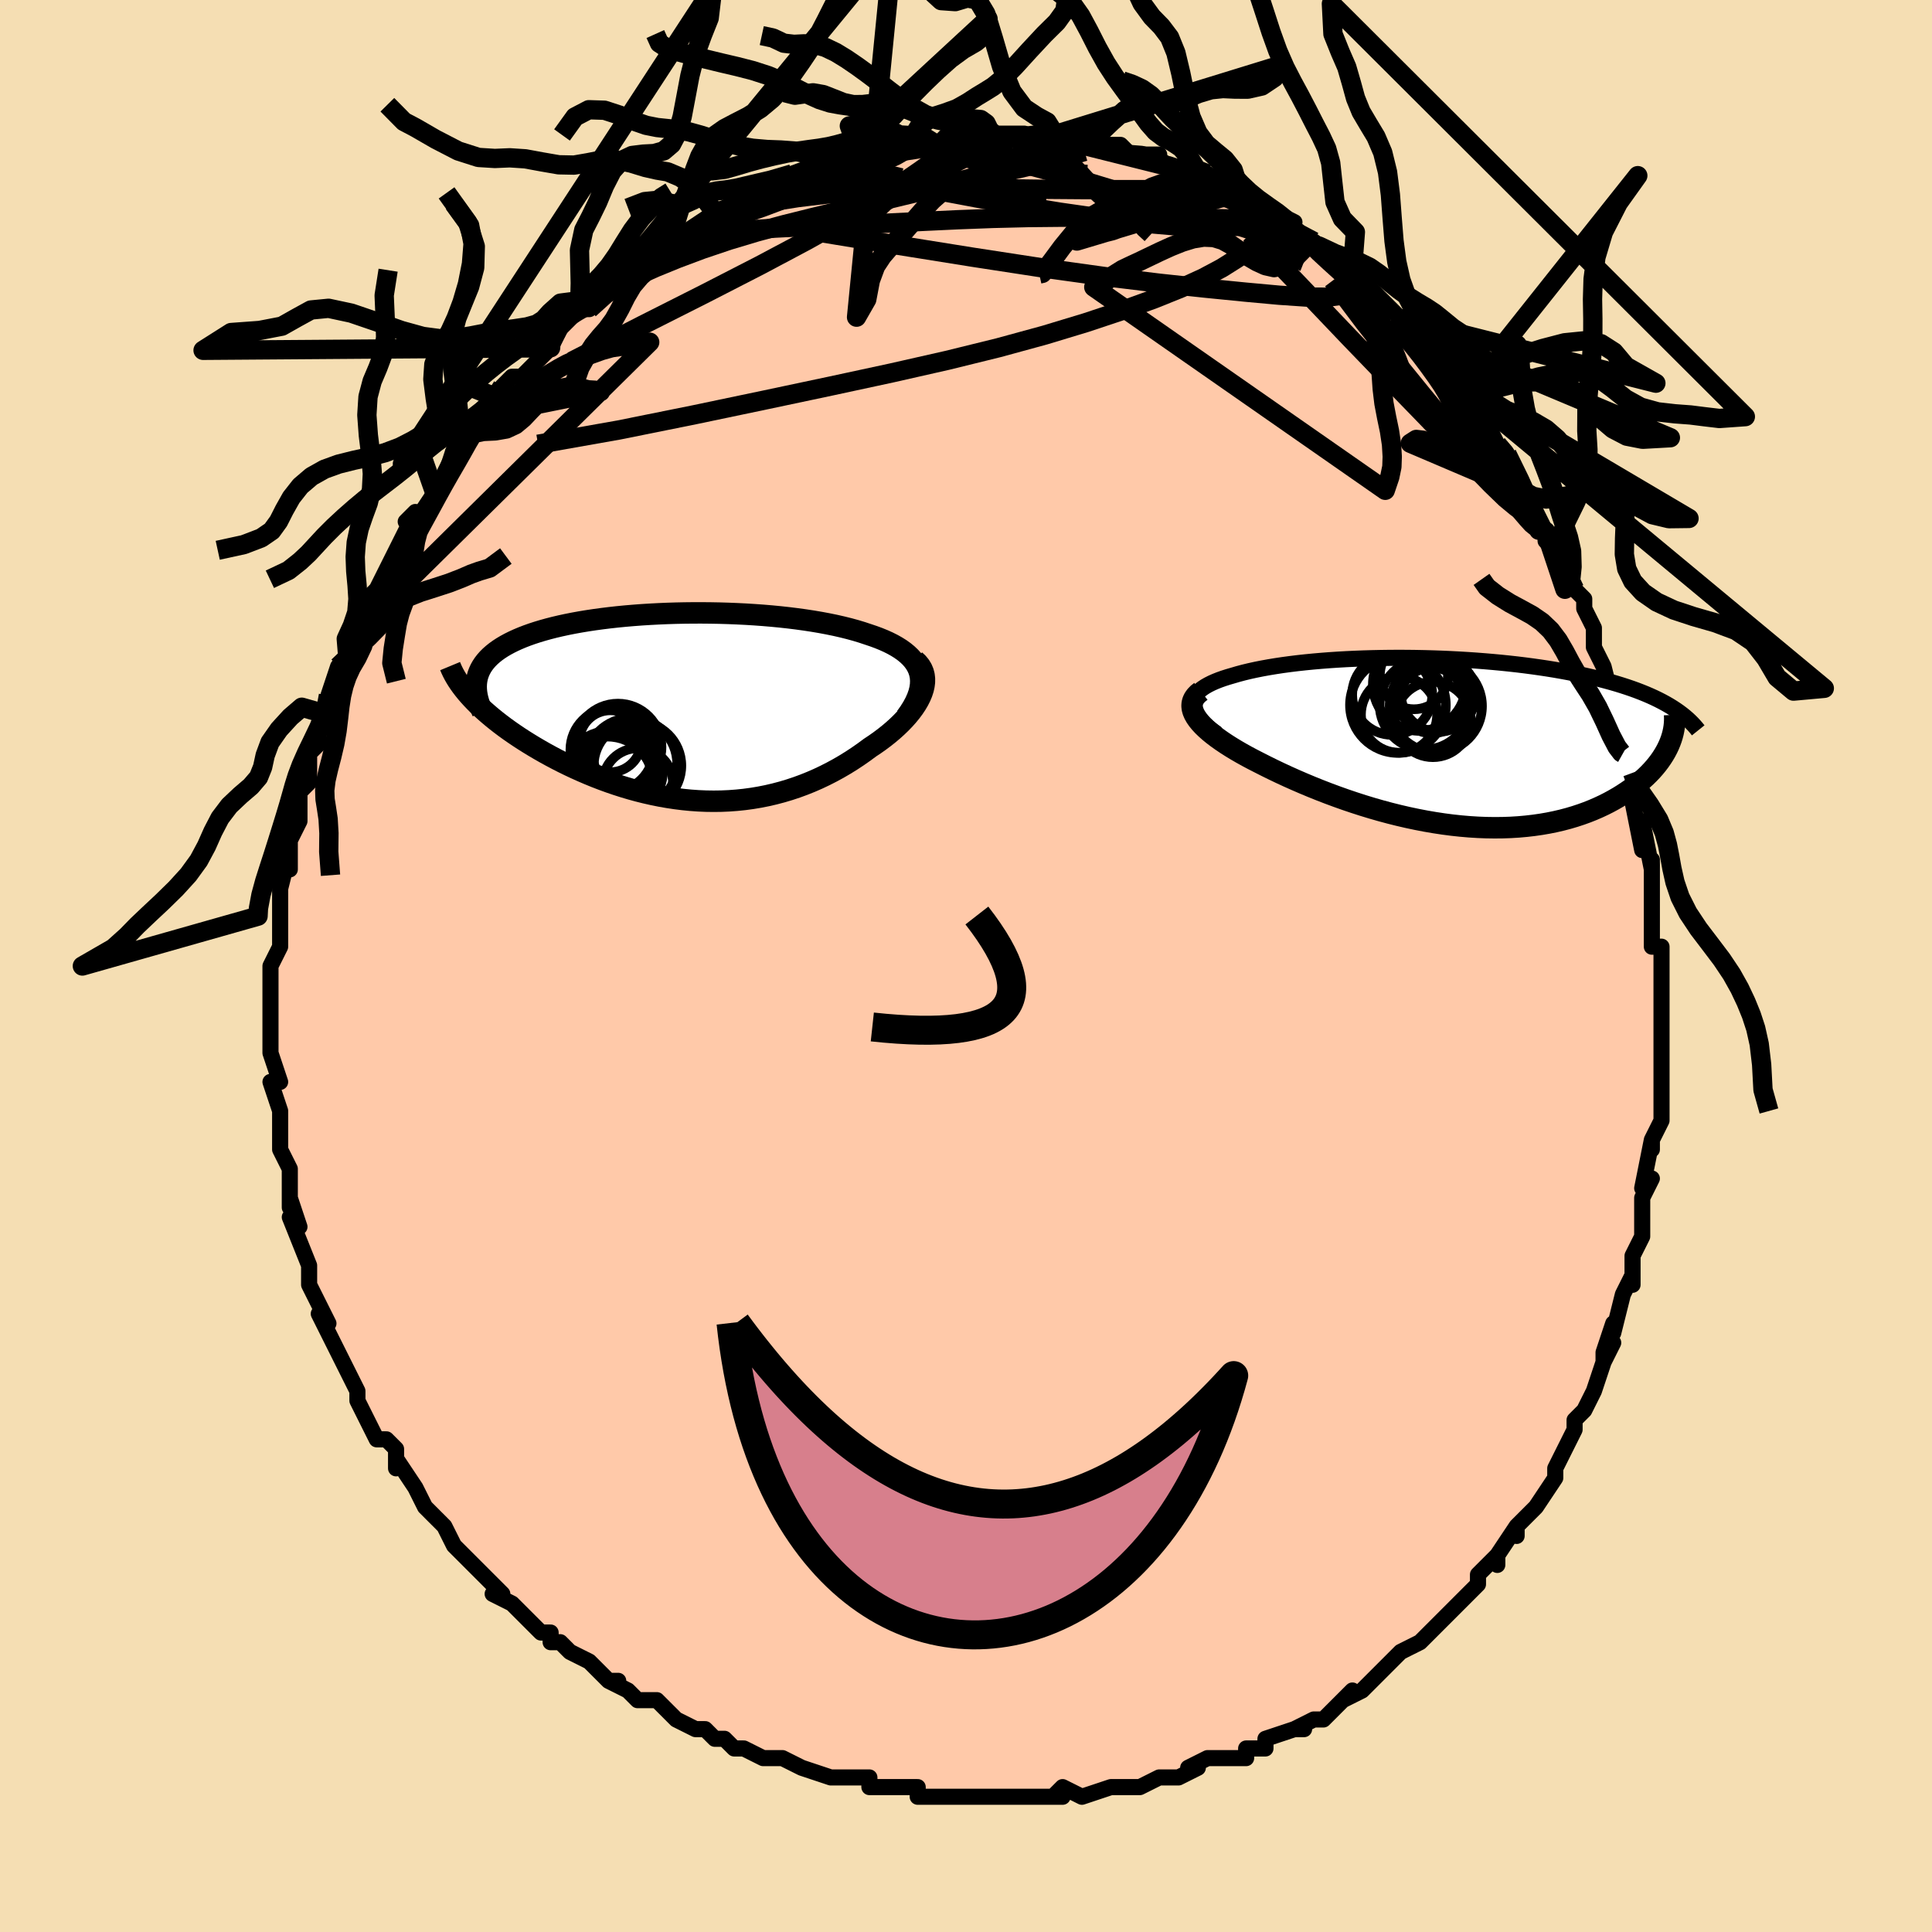 <svg viewBox="-100 -100 200 200" xmlns="http://www.w3.org/2000/svg" width="400" height="400" id="face-svg"><defs><clipPath id="leftEyeClipPath"><polyline points="24.939,-3.48,24.823,-3.842,24.666,-4.188,24.469,-4.52,24.236,-4.838,23.966,-5.142,23.662,-5.432,23.324,-5.709,22.955,-5.974,22.555,-6.226,22.127,-6.466,21.67,-6.695,21.187,-6.912,20.679,-7.119,20.147,-7.315,19.593,-7.501,18.968,-7.709,18.314,-7.907,17.633,-8.094,16.925,-8.27,16.193,-8.437,15.437,-8.592,14.659,-8.738,13.861,-8.873,13.045,-8.998,12.211,-9.113,11.362,-9.218,10.499,-9.313,9.624,-9.398,8.738,-9.473,7.844,-9.538,6.942,-9.594,6.035,-9.639,5.124,-9.676,4.211,-9.703,3.297,-9.72,2.385,-9.728,1.474,-9.727,0.568,-9.717,-0.332,-9.698,-1.225,-9.67,-2.109,-9.632,-2.984,-9.586,-3.847,-9.532,-4.697,-9.468,-5.533,-9.397,-6.354,-9.317,-7.159,-9.228,-7.946,-9.131,-8.715,-9.027,-9.464,-8.914,-10.193,-8.794,-10.9,-8.666,-11.586,-8.53,-12.249,-8.387,-12.888,-8.237,-13.504,-8.079,-14.096,-7.915,-14.663,-7.744,-15.205,-7.567,-15.722,-7.383,-16.214,-7.193,-16.68,-6.997,-17.122,-6.795,-17.538,-6.588,-17.93,-6.376,-18.298,-6.158,-18.643,-5.933,-18.964,-5.702,-19.261,-5.464,-19.535,-5.221,-19.785,-4.97,-20.011,-4.714,-20.213,-4.451,-20.391,-4.182,-20.546,-3.907,-20.676,-3.626,-20.784,-3.339,-20.868,-3.046,-20.928,-2.748,-21.724,-1.188,-21.431,-0.867,-21.121,-0.542,-20.794,-0.215,-20.448,0.114,-20.085,0.446,-19.704,0.778,-19.307,1.112,-18.892,1.447,-18.461,1.783,-18.013,2.119,-17.549,2.454,-17.069,2.788,-16.574,3.122,-16.063,3.454,-15.536,3.785,-14.991,4.117,-14.428,4.448,-13.848,4.779,-13.251,5.106,-12.638,5.431,-12.01,5.752,-11.366,6.067,-10.707,6.376,-10.035,6.678,-9.35,6.972,-8.652,7.257,-7.942,7.531,-7.221,7.794,-6.49,8.044,-5.749,8.282,-5,8.505,-4.242,8.713,-3.477,8.904,-2.705,9.079,-1.928,9.236,-1.145,9.374,-0.358,9.493,0.432,9.592,1.225,9.67,2.02,9.726,2.816,9.76,3.613,9.771,4.409,9.76,5.205,9.725,5.998,9.666,6.79,9.584,7.578,9.477,8.362,9.346,9.142,9.191,9.916,9.011,10.684,8.808,11.446,8.58,12.2,8.33,12.946,8.056,13.683,7.76,14.411,7.442,15.127,7.103,15.833,6.743,16.527,6.365,17.208,5.968,17.875,5.554,18.527,5.124,19.163,4.68,19.783,4.223,20.297,3.881,20.793,3.531,21.272,3.173,21.732,2.808,22.171,2.437,22.589,2.06,22.985,1.679,23.357,1.293,23.703,0.905,24.023,0.514,24.314,0.122,24.575,-0.269,24.805,-0.66,25.002,-1.049,25.164,-1.435"></polyline></clipPath><clipPath id="rightEyeClipPath"><polyline points="-26.334,-3.996,-26.313,-4.25,-26.248,-4.495,-26.143,-4.731,-25.997,-4.958,-25.814,-5.177,-25.593,-5.386,-25.338,-5.588,-25.048,-5.782,-24.726,-5.967,-24.373,-6.145,-23.99,-6.315,-23.579,-6.478,-23.14,-6.634,-22.676,-6.782,-22.187,-6.924,-21.636,-7.086,-21.054,-7.241,-20.443,-7.388,-19.804,-7.528,-19.138,-7.661,-18.446,-7.786,-17.73,-7.904,-16.991,-8.015,-16.23,-8.117,-15.449,-8.213,-14.65,-8.3,-13.834,-8.38,-13.001,-8.452,-12.155,-8.517,-11.296,-8.574,-10.425,-8.624,-9.544,-8.665,-8.655,-8.7,-7.759,-8.726,-6.858,-8.745,-5.952,-8.757,-5.044,-8.761,-4.134,-8.758,-3.225,-8.747,-2.316,-8.729,-1.41,-8.704,-0.508,-8.672,0.389,-8.632,1.28,-8.586,2.163,-8.533,3.038,-8.473,3.903,-8.406,4.758,-8.333,5.602,-8.254,6.433,-8.168,7.251,-8.077,8.055,-7.979,8.844,-7.875,9.618,-7.766,10.376,-7.652,11.117,-7.532,11.841,-7.406,12.548,-7.276,13.237,-7.142,13.908,-7.002,14.561,-6.858,15.196,-6.711,15.811,-6.559,16.409,-6.403,16.987,-6.245,17.549,-6.082,18.095,-5.914,18.624,-5.743,19.138,-5.567,19.635,-5.387,20.115,-5.202,20.579,-5.014,21.027,-4.821,21.458,-4.625,21.872,-4.424,22.27,-4.22,22.651,-4.012,23.017,-3.801,23.365,-3.585,22.954,0.303,22.799,0.63,22.626,0.959,22.434,1.287,22.223,1.616,21.994,1.944,21.745,2.272,21.478,2.597,21.191,2.921,20.885,3.241,20.559,3.559,20.214,3.873,19.85,4.182,19.467,4.486,19.064,4.785,18.641,5.079,18.197,5.371,17.733,5.659,17.246,5.941,16.739,6.217,16.209,6.484,15.657,6.742,15.084,6.99,14.488,7.227,13.871,7.45,13.233,7.66,12.573,7.856,11.892,8.036,11.191,8.199,10.47,8.345,9.73,8.473,8.971,8.582,8.193,8.672,7.399,8.743,6.588,8.793,5.761,8.822,4.919,8.83,4.064,8.818,3.196,8.784,2.316,8.729,1.426,8.653,0.526,8.556,-0.381,8.438,-1.296,8.299,-2.216,8.141,-3.14,7.963,-4.067,7.767,-4.995,7.552,-5.922,7.32,-6.849,7.071,-7.772,6.806,-8.69,6.527,-9.602,6.233,-10.506,5.928,-11.4,5.61,-12.284,5.283,-13.155,4.946,-14.011,4.602,-14.851,4.251,-15.674,3.895,-16.478,3.536,-17.261,3.174,-18.022,2.81,-18.759,2.447,-19.47,2.086,-20.09,1.769,-20.689,1.451,-21.266,1.131,-21.821,0.81,-22.352,0.488,-22.857,0.167,-23.335,-0.154,-23.784,-0.473,-24.204,-0.791,-24.592,-1.107,-24.947,-1.421,-25.268,-1.731,-25.552,-2.038,-25.798,-2.341,-26.005,-2.64"></polyline></clipPath><filter id="fuzzy"><feTurbulence id="turbulence" baseFrequency="0.05" numOctaves="3" type="noise" result="noise"></feTurbulence><feDisplacementMap in="SourceGraphic" in2="noise" scale="2"></feDisplacementMap></filter><linearGradient id="rainbowGradient" x1="0%" y1="0%" x2="100%" y2="0%"><stop offset="0%" style="stop-color: rgb(220, 208, 186);  stop-opacity: 1"></stop><stop offset="50%" style="stop-color: rgb(230, 230, 250);  stop-opacity: 1"></stop><stop offset="100%" style="stop-color: rgb(50, 205, 50);  stop-opacity: 1"></stop></linearGradient></defs><title>That&#39;s an ugly face</title><desc>CREATED BY XUAN TANG, MORE INFO AT TXSTC55.GITHUB.IO</desc><rect x="-100" y="-100" width="100%" height="100%" opacity="1" fill="rgb(245, 222, 179)"></rect><polyline id="faceContour" points="72,1,72,2,72,2,72,6,72,5,72,5,72,8,72,12,72,13,72,13,72,12,72,16,71,18,71,19,71,18,70,23,71,22,70,24,70,27,70,28,70,28,70,28,69,30,69,33,69,32,68,34,67,38,67,37,66,40,66,41,67,39,66,41,65,44,65,44,64,46,63,47,63,48,62,50,62,50,61,52,61,53,61,53,59,56,58,57,57,58,57,59,57,58,55,61,55,62,55,61,53,63,53,64,52,65,52,65,50,67,49,68,49,68,48,69,47,70,47,70,45,71,44,72,43,73,42,74,41,75,39,76,40,75,38,77,37,78,36,78,34,79,35,79,34,79,31,80,31,81,29,81,29,82,26,82,27,82,25,82,23,83,24,83,22,84,22,84,20,84,18,85,17,85,16,85,15,85,12,86,12,86,10,85,9,86,10,86,8,86,5,86,5,86,4,86,1,86,3,86,-1,86,0,86,-1,86,-5,86,-5,85,-6,85,-7,85,-10,85,-10,84,-12,84,-14,84,-12,84,-14,84,-17,83,-17,83,-19,82,-21,82,-21,82,-21,82,-23,81,-24,81,-25,80,-26,80,-27,79,-28,79,-30,78,-30,78,-32,76,-34,76,-35,75,-35,75,-37,74,-36,74,-37,74,-39,72,-41,71,-42,70,-43,70,-43,69,-44,69,-45,68,-46,67,-47,66,-49,65,-48,65,-50,63,-51,62,-51,62,-52,61,-52,61,-53,60,-54,58,-55,57,-56,56,-57,54,-57,54,-59,51,-59,52,-59,50,-60,49,-61,49,-61,49,-63,45,-63,45,-63,44,-63,44,-64,42,-65,40,-66,38,-66,38,-67,36,-66,37,-66,37,-68,33,-68,32,-68,32,-68,31,-68,31,-70,26,-69,27,-69,27,-70,24,-70,25,-70,22,-70,22,-70,21,-71,19,-71,17,-71,15,-72,12,-72,12,-71,12,-72,9,-72,9,-72,8,-72,9,-72,5,-72,2,-72,3,-72,1,-72,0,-71,-2,-71,-3,-71,-3,-71,-5,-71,-5,-71,-8,-71,-8,-70,-12,-70,-10,-70,-13,-69,-15,-69,-17,-69,-18,-69,-18,-69,-18,-68,-19,-68,-22,-67,-23,-67,-24,-66,-27,-66,-26,-66,-28,-65,-31,-65,-29,-65,-31,-64,-32,-64,-34,-63,-35,-62,-36,-61,-39,-62,-38,-61,-39,-60,-41,-60,-41,-59,-43,-58,-45,-57,-47,-58,-46,-57,-46,-55,-49,-55,-49,-54,-51,-53,-53,-53,-53,-52,-54,-51,-56,-51,-56,-50,-57,-49,-59,-49,-58,-48,-60,-47,-61,-46,-61,-44,-63,-43,-64,-43,-65,-43,-64,-42,-66,-42,-66,-39,-69,-40,-68,-39,-68,-37,-70,-36,-71,-36,-71,-35,-72,-33,-73,-33,-74,-31,-75,-30,-76,-29,-76,-29,-76,-29,-76,-26,-78,-26,-78,-26,-78,-25,-78,-24,-79,-22,-80,-22,-80,-21,-81,-18,-82,-17,-82,-16,-83,-16,-83,-14,-83,-14,-83,-11,-84,-13,-84,-11,-84,-9,-85,-9,-85,-8,-85,-7,-85,-6,-85,-5,-86,-3,-85,-2,-86,0,-86,0,-86,3,-86,2,-86,2,-86,3,-86,6,-86,7,-86,9,-86,9,-85,9,-86,10,-85,12,-85,13,-85,13,-85,15,-85,16,-85,17,-84,18,-84,20,-84,19,-84,20,-83,21,-83,24,-82,23,-82,25,-82,25,-82,28,-80,28,-80,28,-80,30,-79,31,-79,32,-78,34,-77,33,-77,34,-76,36,-75,35,-75,36,-75,39,-72,40,-72,40,-72,41,-71,42,-70,43,-69,45,-67,45,-67,46,-66,47,-65,46,-66,48,-63,49,-62,50,-61,51,-60,51,-60,51,-59,52,-59,53,-57,53,-56,54,-56,55,-54,56,-53,56,-53,58,-49,58,-49,59,-46,59,-47,60,-45,60,-45,60,-44,61,-43,62,-39,62,-40,63,-39,64,-38,64,-37,65,-35,65,-33,66,-31,66,-31,66,-31,67,-27,67,-28,68,-23,68,-22,68,-22,68,-22,68,-22,69,-20,69,-18,69,-17,70,-12,70,-15,71,-10,71,-11,71,-11,71,-9,71,-5,71,-5,71,-2,72,-2,72,1,72,2" fill="#ffc9a9" stroke="black" stroke-width="1.667" stroke-linejoin="round" filter="url(#fuzzy)"></polyline><g transform="translate(49.799 -23.141)"><polyline id="rightCountour" points="-26.334,-3.996,-26.313,-4.25,-26.248,-4.495,-26.143,-4.731,-25.997,-4.958,-25.814,-5.177,-25.593,-5.386,-25.338,-5.588,-25.048,-5.782,-24.726,-5.967,-24.373,-6.145,-23.99,-6.315,-23.579,-6.478,-23.14,-6.634,-22.676,-6.782,-22.187,-6.924,-21.636,-7.086,-21.054,-7.241,-20.443,-7.388,-19.804,-7.528,-19.138,-7.661,-18.446,-7.786,-17.73,-7.904,-16.991,-8.015,-16.23,-8.117,-15.449,-8.213,-14.65,-8.3,-13.834,-8.38,-13.001,-8.452,-12.155,-8.517,-11.296,-8.574,-10.425,-8.624,-9.544,-8.665,-8.655,-8.7,-7.759,-8.726,-6.858,-8.745,-5.952,-8.757,-5.044,-8.761,-4.134,-8.758,-3.225,-8.747,-2.316,-8.729,-1.41,-8.704,-0.508,-8.672,0.389,-8.632,1.28,-8.586,2.163,-8.533,3.038,-8.473,3.903,-8.406,4.758,-8.333,5.602,-8.254,6.433,-8.168,7.251,-8.077,8.055,-7.979,8.844,-7.875,9.618,-7.766,10.376,-7.652,11.117,-7.532,11.841,-7.406,12.548,-7.276,13.237,-7.142,13.908,-7.002,14.561,-6.858,15.196,-6.711,15.811,-6.559,16.409,-6.403,16.987,-6.245,17.549,-6.082,18.095,-5.914,18.624,-5.743,19.138,-5.567,19.635,-5.387,20.115,-5.202,20.579,-5.014,21.027,-4.821,21.458,-4.625,21.872,-4.424,22.27,-4.22,22.651,-4.012,23.017,-3.801,23.365,-3.585,22.954,0.303,22.799,0.63,22.626,0.959,22.434,1.287,22.223,1.616,21.994,1.944,21.745,2.272,21.478,2.597,21.191,2.921,20.885,3.241,20.559,3.559,20.214,3.873,19.85,4.182,19.467,4.486,19.064,4.785,18.641,5.079,18.197,5.371,17.733,5.659,17.246,5.941,16.739,6.217,16.209,6.484,15.657,6.742,15.084,6.99,14.488,7.227,13.871,7.45,13.233,7.66,12.573,7.856,11.892,8.036,11.191,8.199,10.47,8.345,9.73,8.473,8.971,8.582,8.193,8.672,7.399,8.743,6.588,8.793,5.761,8.822,4.919,8.83,4.064,8.818,3.196,8.784,2.316,8.729,1.426,8.653,0.526,8.556,-0.381,8.438,-1.296,8.299,-2.216,8.141,-3.14,7.963,-4.067,7.767,-4.995,7.552,-5.922,7.32,-6.849,7.071,-7.772,6.806,-8.69,6.527,-9.602,6.233,-10.506,5.928,-11.4,5.61,-12.284,5.283,-13.155,4.946,-14.011,4.602,-14.851,4.251,-15.674,3.895,-16.478,3.536,-17.261,3.174,-18.022,2.81,-18.759,2.447,-19.47,2.086,-20.09,1.769,-20.689,1.451,-21.266,1.131,-21.821,0.81,-22.352,0.488,-22.857,0.167,-23.335,-0.154,-23.784,-0.473,-24.204,-0.791,-24.592,-1.107,-24.947,-1.421,-25.268,-1.731,-25.552,-2.038,-25.798,-2.341,-26.005,-2.64" fill="white" stroke="white" stroke-width="0" stroke-linejoin="round" filter="url(#fuzzy)"></polyline></g><g transform="translate(-29.726 -26.826)"><polyline id="leftCountour" points="24.939,-3.48,24.823,-3.842,24.666,-4.188,24.469,-4.52,24.236,-4.838,23.966,-5.142,23.662,-5.432,23.324,-5.709,22.955,-5.974,22.555,-6.226,22.127,-6.466,21.67,-6.695,21.187,-6.912,20.679,-7.119,20.147,-7.315,19.593,-7.501,18.968,-7.709,18.314,-7.907,17.633,-8.094,16.925,-8.27,16.193,-8.437,15.437,-8.592,14.659,-8.738,13.861,-8.873,13.045,-8.998,12.211,-9.113,11.362,-9.218,10.499,-9.313,9.624,-9.398,8.738,-9.473,7.844,-9.538,6.942,-9.594,6.035,-9.639,5.124,-9.676,4.211,-9.703,3.297,-9.72,2.385,-9.728,1.474,-9.727,0.568,-9.717,-0.332,-9.698,-1.225,-9.67,-2.109,-9.632,-2.984,-9.586,-3.847,-9.532,-4.697,-9.468,-5.533,-9.397,-6.354,-9.317,-7.159,-9.228,-7.946,-9.131,-8.715,-9.027,-9.464,-8.914,-10.193,-8.794,-10.9,-8.666,-11.586,-8.53,-12.249,-8.387,-12.888,-8.237,-13.504,-8.079,-14.096,-7.915,-14.663,-7.744,-15.205,-7.567,-15.722,-7.383,-16.214,-7.193,-16.68,-6.997,-17.122,-6.795,-17.538,-6.588,-17.93,-6.376,-18.298,-6.158,-18.643,-5.933,-18.964,-5.702,-19.261,-5.464,-19.535,-5.221,-19.785,-4.97,-20.011,-4.714,-20.213,-4.451,-20.391,-4.182,-20.546,-3.907,-20.676,-3.626,-20.784,-3.339,-20.868,-3.046,-20.928,-2.748,-21.724,-1.188,-21.431,-0.867,-21.121,-0.542,-20.794,-0.215,-20.448,0.114,-20.085,0.446,-19.704,0.778,-19.307,1.112,-18.892,1.447,-18.461,1.783,-18.013,2.119,-17.549,2.454,-17.069,2.788,-16.574,3.122,-16.063,3.454,-15.536,3.785,-14.991,4.117,-14.428,4.448,-13.848,4.779,-13.251,5.106,-12.638,5.431,-12.01,5.752,-11.366,6.067,-10.707,6.376,-10.035,6.678,-9.35,6.972,-8.652,7.257,-7.942,7.531,-7.221,7.794,-6.49,8.044,-5.749,8.282,-5,8.505,-4.242,8.713,-3.477,8.904,-2.705,9.079,-1.928,9.236,-1.145,9.374,-0.358,9.493,0.432,9.592,1.225,9.67,2.02,9.726,2.816,9.76,3.613,9.771,4.409,9.76,5.205,9.725,5.998,9.666,6.79,9.584,7.578,9.477,8.362,9.346,9.142,9.191,9.916,9.011,10.684,8.808,11.446,8.58,12.2,8.33,12.946,8.056,13.683,7.76,14.411,7.442,15.127,7.103,15.833,6.743,16.527,6.365,17.208,5.968,17.875,5.554,18.527,5.124,19.163,4.68,19.783,4.223,20.297,3.881,20.793,3.531,21.272,3.173,21.732,2.808,22.171,2.437,22.589,2.06,22.985,1.679,23.357,1.293,23.703,0.905,24.023,0.514,24.314,0.122,24.575,-0.269,24.805,-0.66,25.002,-1.049,25.164,-1.435" fill="white" stroke="white" stroke-width="0" stroke-linejoin="round" filter="url(#fuzzy)"></polyline></g><g transform="translate(49.799 -23.141)"><polyline id="rightUpper" points="-23.815,-0.886,-24.317,-1.247,-24.759,-1.596,-25.142,-1.934,-25.468,-2.26,-25.74,-2.575,-25.958,-2.88,-26.124,-3.174,-26.242,-3.458,-26.311,-3.732,-26.334,-3.996,-26.313,-4.25,-26.248,-4.495,-26.143,-4.731,-25.997,-4.958,-25.814,-5.177,-25.593,-5.386,-25.338,-5.588,-25.048,-5.782,-24.726,-5.967,-24.373,-6.145,-23.99,-6.315,-23.579,-6.478,-23.14,-6.634,-22.676,-6.782,-22.187,-6.924,-21.636,-7.086,-21.054,-7.241,-20.443,-7.388,-19.804,-7.528,-19.138,-7.661,-18.446,-7.786,-17.73,-7.904,-16.991,-8.015,-16.23,-8.117,-15.449,-8.213,-14.65,-8.3,-13.834,-8.38,-13.001,-8.452,-12.155,-8.517,-11.296,-8.574,-10.425,-8.624,-9.544,-8.665,-8.655,-8.7,-7.759,-8.726,-6.858,-8.745,-5.952,-8.757,-5.044,-8.761,-4.134,-8.758,-3.225,-8.747,-2.316,-8.729,-1.41,-8.704,-0.508,-8.672,0.389,-8.632,1.28,-8.586,2.163,-8.533,3.038,-8.473,3.903,-8.406,4.758,-8.333,5.602,-8.254,6.433,-8.168,7.251,-8.077,8.055,-7.979,8.844,-7.875,9.618,-7.766,10.376,-7.652,11.117,-7.532,11.841,-7.406,12.548,-7.276,13.237,-7.142,13.908,-7.002,14.561,-6.858,15.196,-6.711,15.811,-6.559,16.409,-6.403,16.987,-6.245,17.549,-6.082,18.095,-5.914,18.624,-5.743,19.138,-5.567,19.635,-5.387,20.115,-5.202,20.579,-5.014,21.027,-4.821,21.458,-4.625,21.872,-4.424,22.27,-4.22,22.651,-4.012,23.017,-3.801,23.365,-3.585,23.698,-3.366,24.015,-3.144,24.315,-2.919,24.601,-2.69,24.871,-2.458,25.125,-2.223,25.365,-1.985,25.59,-1.744,25.802,-1.5,25.999,-1.254" fill="none" stroke="black" stroke-width="1.667" stroke-linejoin="round" filter="url(#fuzzy)"></polyline><polyline id="rightLower" points="-25.484,-5.29,-25.777,-5.059,-26.011,-4.818,-26.188,-4.57,-26.31,-4.315,-26.38,-4.052,-26.399,-3.782,-26.369,-3.505,-26.292,-3.222,-26.17,-2.934,-26.005,-2.64,-25.798,-2.341,-25.552,-2.038,-25.268,-1.731,-24.947,-1.421,-24.592,-1.107,-24.204,-0.791,-23.784,-0.473,-23.335,-0.154,-22.857,0.167,-22.352,0.488,-21.821,0.81,-21.266,1.131,-20.689,1.451,-20.09,1.769,-19.47,2.086,-18.759,2.447,-18.022,2.81,-17.261,3.174,-16.478,3.536,-15.674,3.895,-14.851,4.251,-14.011,4.602,-13.155,4.946,-12.284,5.283,-11.4,5.61,-10.506,5.928,-9.602,6.233,-8.69,6.527,-7.772,6.806,-6.849,7.071,-5.922,7.32,-4.995,7.552,-4.067,7.767,-3.14,7.963,-2.216,8.141,-1.296,8.299,-0.381,8.438,0.526,8.556,1.426,8.653,2.316,8.729,3.196,8.784,4.064,8.818,4.919,8.83,5.761,8.822,6.588,8.793,7.399,8.743,8.193,8.672,8.971,8.582,9.73,8.473,10.47,8.345,11.191,8.199,11.892,8.036,12.573,7.856,13.233,7.66,13.871,7.45,14.488,7.227,15.084,6.99,15.657,6.742,16.209,6.484,16.739,6.217,17.246,5.941,17.733,5.659,18.197,5.371,18.641,5.079,19.064,4.785,19.467,4.486,19.85,4.182,20.214,3.873,20.559,3.559,20.885,3.241,21.191,2.921,21.478,2.597,21.745,2.272,21.994,1.944,22.223,1.616,22.434,1.287,22.626,0.959,22.799,0.63,22.954,0.303,23.091,-0.024,23.21,-0.348,23.311,-0.671,23.395,-0.992,23.462,-1.31,23.513,-1.625,23.547,-1.938,23.565,-2.248,23.568,-2.554,23.555,-2.858" fill="none" stroke="black" stroke-width="2.222" stroke-linejoin="round" filter="url(#fuzzy)"></polyline><!--[--><circle r="3.403" cx="-1.571" cy="-4.349" stroke="black" fill="none" stroke-width="1" filter="url(#fuzzy)" clip-path="url(#rightEyeClipPath)"></circle><circle r="4.819" cx="-2.857" cy="-6.02" stroke="black" fill="none" stroke-width="1" filter="url(#fuzzy)" clip-path="url(#rightEyeClipPath)"></circle><circle r="3.861" cx="-0.899" cy="-4.963" stroke="black" fill="none" stroke-width="1" filter="url(#fuzzy)" clip-path="url(#rightEyeClipPath)"></circle><circle r="3.525" cx="-3.431" cy="-6.963" stroke="black" fill="none" stroke-width="1" filter="url(#fuzzy)" clip-path="url(#rightEyeClipPath)"></circle><circle r="3.944" cx="-4.971" cy="-2.883" stroke="black" fill="none" stroke-width="1" filter="url(#fuzzy)" clip-path="url(#rightEyeClipPath)"></circle><circle r="3.903" cx="-1.463" cy="-2.38" stroke="black" fill="none" stroke-width="1" filter="url(#fuzzy)" clip-path="url(#rightEyeClipPath)"></circle><circle r="4.145" cx="-5.677" cy="-4.93" stroke="black" fill="none" stroke-width="1" filter="url(#fuzzy)" clip-path="url(#rightEyeClipPath)"></circle><circle r="4.958" cx="-5.087" cy="-3.877" stroke="black" fill="none" stroke-width="1" filter="url(#fuzzy)" clip-path="url(#rightEyeClipPath)"></circle><circle r="4.671" cx="-2.307" cy="-3.941" stroke="black" fill="none" stroke-width="1" filter="url(#fuzzy)" clip-path="url(#rightEyeClipPath)"></circle><circle r="4.775" cx="-1.162" cy="-3.762" stroke="black" fill="none" stroke-width="1" filter="url(#fuzzy)" clip-path="url(#rightEyeClipPath)"></circle><!--]--></g><g transform="translate(-29.726 -26.826)"><polyline id="leftUpper" points="23.502,1.071,23.885,0.532,24.209,0.013,24.478,-0.487,24.692,-0.968,24.854,-1.43,24.966,-1.874,25.028,-2.3,25.043,-2.71,25.013,-3.103,24.939,-3.48,24.823,-3.842,24.666,-4.188,24.469,-4.52,24.236,-4.838,23.966,-5.142,23.662,-5.432,23.324,-5.709,22.955,-5.974,22.555,-6.226,22.127,-6.466,21.67,-6.695,21.187,-6.912,20.679,-7.119,20.147,-7.315,19.593,-7.501,18.968,-7.709,18.314,-7.907,17.633,-8.094,16.925,-8.27,16.193,-8.437,15.437,-8.592,14.659,-8.738,13.861,-8.873,13.045,-8.998,12.211,-9.113,11.362,-9.218,10.499,-9.313,9.624,-9.398,8.738,-9.473,7.844,-9.538,6.942,-9.594,6.035,-9.639,5.124,-9.676,4.211,-9.703,3.297,-9.72,2.385,-9.728,1.474,-9.727,0.568,-9.717,-0.332,-9.698,-1.225,-9.67,-2.109,-9.632,-2.984,-9.586,-3.847,-9.532,-4.697,-9.468,-5.533,-9.397,-6.354,-9.317,-7.159,-9.228,-7.946,-9.131,-8.715,-9.027,-9.464,-8.914,-10.193,-8.794,-10.9,-8.666,-11.586,-8.53,-12.249,-8.387,-12.888,-8.237,-13.504,-8.079,-14.096,-7.915,-14.663,-7.744,-15.205,-7.567,-15.722,-7.383,-16.214,-7.193,-16.68,-6.997,-17.122,-6.795,-17.538,-6.588,-17.93,-6.376,-18.298,-6.158,-18.643,-5.933,-18.964,-5.702,-19.261,-5.464,-19.535,-5.221,-19.785,-4.97,-20.011,-4.714,-20.213,-4.451,-20.391,-4.182,-20.546,-3.907,-20.676,-3.626,-20.784,-3.339,-20.868,-3.046,-20.928,-2.748,-20.966,-2.443,-20.981,-2.133,-20.973,-1.818,-20.944,-1.497,-20.892,-1.172,-20.82,-0.841,-20.726,-0.505,-20.612,-0.164,-20.478,0.182,-20.324,0.532" fill="none" stroke="black" stroke-width="2.222" stroke-linejoin="round" filter="url(#fuzzy)"></polyline><polyline id="leftLower" points="24.424,-4.825,24.724,-4.546,24.967,-4.249,25.156,-3.937,25.294,-3.61,25.383,-3.271,25.424,-2.92,25.421,-2.56,25.375,-2.192,25.289,-1.816,25.164,-1.435,25.002,-1.049,24.805,-0.66,24.575,-0.269,24.314,0.122,24.023,0.514,23.703,0.905,23.357,1.293,22.985,1.679,22.589,2.06,22.171,2.437,21.732,2.808,21.272,3.173,20.793,3.531,20.297,3.881,19.783,4.223,19.163,4.68,18.527,5.124,17.875,5.554,17.208,5.968,16.527,6.365,15.833,6.743,15.127,7.103,14.411,7.442,13.683,7.76,12.946,8.056,12.2,8.33,11.446,8.58,10.684,8.808,9.916,9.011,9.142,9.191,8.362,9.346,7.578,9.477,6.79,9.584,5.998,9.666,5.205,9.725,4.409,9.76,3.613,9.771,2.816,9.76,2.02,9.726,1.225,9.67,0.432,9.592,-0.358,9.493,-1.145,9.374,-1.928,9.236,-2.705,9.079,-3.477,8.904,-4.242,8.713,-5,8.505,-5.749,8.282,-6.49,8.044,-7.221,7.794,-7.942,7.531,-8.652,7.257,-9.35,6.972,-10.035,6.678,-10.707,6.376,-11.366,6.067,-12.01,5.752,-12.638,5.431,-13.251,5.106,-13.848,4.779,-14.428,4.448,-14.991,4.117,-15.536,3.785,-16.063,3.454,-16.574,3.122,-17.069,2.788,-17.549,2.454,-18.013,2.119,-18.461,1.783,-18.892,1.447,-19.307,1.112,-19.704,0.778,-20.085,0.446,-20.448,0.114,-20.794,-0.215,-21.121,-0.542,-21.431,-0.867,-21.724,-1.188,-21.998,-1.507,-22.254,-1.823,-22.493,-2.135,-22.713,-2.444,-22.917,-2.75,-23.102,-3.051,-23.271,-3.349,-23.423,-3.643,-23.558,-3.933,-23.677,-4.22" fill="none" stroke="black" stroke-width="2.222" stroke-linejoin="round" filter="url(#fuzzy)"></polyline><!--[--><circle r="4.315" cx="-6.908" cy="4.432" stroke="black" fill="none" stroke-width="1" filter="url(#fuzzy)" clip-path="url(#leftEyeClipPath)"></circle><circle r="3.361" cx="-5.511" cy="5.124" stroke="black" fill="none" stroke-width="1" filter="url(#fuzzy)" clip-path="url(#leftEyeClipPath)"></circle><circle r="3.205" cx="-7.091" cy="3.56" stroke="black" fill="none" stroke-width="1" filter="url(#fuzzy)" clip-path="url(#leftEyeClipPath)"></circle><circle r="4.667" cx="-7.224" cy="7.175" stroke="black" fill="none" stroke-width="1" filter="url(#fuzzy)" clip-path="url(#leftEyeClipPath)"></circle><circle r="3.637" cx="-4.237" cy="7.916" stroke="black" fill="none" stroke-width="1" filter="url(#fuzzy)" clip-path="url(#leftEyeClipPath)"></circle><circle r="4.254" cx="-5.911" cy="6.708" stroke="black" fill="none" stroke-width="1" filter="url(#fuzzy)" clip-path="url(#leftEyeClipPath)"></circle><circle r="4.743" cx="-4.915" cy="5.893" stroke="black" fill="none" stroke-width="1" filter="url(#fuzzy)" clip-path="url(#leftEyeClipPath)"></circle><circle r="4.686" cx="-7.36" cy="7.764" stroke="black" fill="none" stroke-width="1" filter="url(#fuzzy)" clip-path="url(#leftEyeClipPath)"></circle><circle r="4.505" cx="-6.305" cy="4.171" stroke="black" fill="none" stroke-width="1" filter="url(#fuzzy)" clip-path="url(#leftEyeClipPath)"></circle><circle r="4.537" cx="-4.281" cy="6.09" stroke="black" fill="none" stroke-width="1" filter="url(#fuzzy)" clip-path="url(#leftEyeClipPath)"></circle><!--]--></g><g id="hairs"><!--[--><polyline points="-36,-71,-35.515,-71.366,-34.349,-72.183,-32.852,-73.195,-31.198,-74.254,-29.492,-75.264,-27.805,-76.178,-26.178,-77,-24.612,-77.769,-23.094,-78.519,-21.623,-79.262,-20.215,-79.983,-18.894,-80.664,-17.68,-81.292,-16.595,-81.859,-15.66,-82.349,-14.894,-82.735,-14.325,-82.974,-14.063,-83.028" fill="none" stroke="rgb(0, 0, 0)" stroke-width="2" stroke-linejoin="round" filter="url(#fuzzy)"></polyline><polyline points="-33,-74,-31.28,-74.844,-29.75,-75.351,-28.204,-75.62,-26.473,-75.817,-24.477,-76.018,-22.223,-76.217,-19.741,-76.386,-17.047,-76.52,-14.145,-76.638,-11.044,-76.767,-7.763,-76.919,-4.334,-77.089,-0.796,-77.255,2.799,-77.391,6.388,-77.478,9.912,-77.513,13.332,-77.512,16.659,-77.489,19.94,-77.452,23.211,-77.403,26.477,-77.357,29.861,-77.3" fill="none" stroke="rgb(0, 0, 0)" stroke-width="2" stroke-linejoin="round" filter="url(#fuzzy)"></polyline><polyline points="17,-84,18.166,-83.908,19.311,-83.58,20.476,-83.005,21.852,-82.247,23.463,-81.385,25.217,-80.479,27.008,-79.562,28.762,-78.65,30.431,-77.757,31.969,-76.914,33.34,-76.154,34.525,-75.498,35.508,-74.951,36.209,-74.547,36.433,-74.407,35.957,-74.684" fill="none" stroke="rgb(0, 0, 0)" stroke-width="2" stroke-linejoin="round" filter="url(#fuzzy)"></polyline><polyline points="56,-53,57.305,-50.33,58.006,-48.782,58.471,-47.739,58.792,-47.012,58.993,-46.483,59.094,-46.07,59.112,-45.749,59.05,-45.55,58.891,-45.538,58.596,-45.776,58.12,-46.3,57.419,-47.117,56.462,-48.224,55.231,-49.632,53.714,-51.374,51.894,-53.508,49.736,-56.091,47.207,-59.161,44.327,-62.705,41.216,-66.653,37.972,-70.965" fill="none" stroke="rgb(0, 0, 0)" stroke-width="2" stroke-linejoin="round" filter="url(#fuzzy)"></polyline><polyline points="40,-72,40.149,-71.723,40.327,-71.144,40.29,-70.481,39.873,-69.878,38.942,-69.444,37.406,-69.234,35.228,-69.248,32.407,-69.441,28.948,-69.757,24.835,-70.165,20.016,-70.682,14.428,-71.361,8.022,-72.251,0.774,-73.363,-7.335,-74.66,-16.286,-76.132" fill="none" stroke="rgb(0, 0, 0)" stroke-width="2" stroke-linejoin="round" filter="url(#fuzzy)"></polyline><polyline points="58,-49,58.599,-47.356,58.796,-46.808,58.711,-46.644,58.37,-46.702,57.794,-46.96,56.974,-47.489,55.856,-48.415,54.369,-49.85,52.446,-51.834,50.046,-54.345,47.139,-57.357,43.694,-60.904,39.647,-65.098,34.911,-70.066,29.433,-75.79" fill="none" stroke="rgb(0, 0, 0)" stroke-width="2" stroke-linejoin="round" filter="url(#fuzzy)"></polyline><polyline points="23,-82,24.473,-81.848,25.744,-81.331,26.932,-80.685,27.996,-80.087,28.967,-79.574,29.862,-79.125,30.637,-78.728,31.212,-78.393,31.518,-78.149,31.52,-78.035,31.207,-78.092,30.568,-78.354,29.591,-78.823,28.288,-79.459,26.674,-80.232,24.564,-81.274" fill="none" stroke="rgb(0, 0, 0)" stroke-width="2" stroke-linejoin="round" filter="url(#fuzzy)"></polyline><polyline points="-39,-68,-37.316,-69.526,-35.814,-70.545,-34.144,-71.408,-32.153,-72.296,-29.845,-73.238,-27.284,-74.197,-24.547,-75.119,-21.699,-75.973,-18.779,-76.759,-15.797,-77.502,-12.752,-78.235,-9.649,-78.979,-6.502,-79.737,-3.313,-80.5,-0.078,-81.259,3.181,-82.011,6.387,-82.759,9.431,-83.521,12.281,-84.32" fill="none" stroke="rgb(0, 0, 0)" stroke-width="2" stroke-linejoin="round" filter="url(#fuzzy)"></polyline><polyline points="-11,-84,-9.687,-84.618,-8.889,-84.85,-8.199,-84.936,-7.536,-84.977,-6.925,-84.994,-6.43,-84.965,-6.134,-84.862,-6.124,-84.66,-6.475,-84.34,-7.249,-83.892,-8.479,-83.318,-10.16,-82.631,-12.251,-81.839,-14.722,-80.925,-17.612,-79.841,-21.017,-78.56,-24.904,-77.196" fill="none" stroke="rgb(0, 0, 0)" stroke-width="2" stroke-linejoin="round" filter="url(#fuzzy)"></polyline><polyline points="-8,-85,-6.864,-84.976,-5.294,-84.905,-3.294,-84.71,-0.957,-84.382,1.605,-83.939,4.298,-83.388,7.061,-82.726,9.858,-81.962,12.692,-81.12,15.589,-80.237,18.572,-79.351,21.622,-78.487,24.666,-77.642,27.616,-76.793,30.396,-75.914,32.933,-75.047,35.014,-74.452" fill="none" stroke="rgb(0, 0, 0)" stroke-width="2" stroke-linejoin="round" filter="url(#fuzzy)"></polyline><polyline points="28,-80,28.12,-79.939,28.625,-79.695,29.329,-79.327,29.992,-78.896,30.465,-78.45,30.691,-78.025,30.668,-77.644,30.417,-77.314,29.956,-77.033,29.291,-76.798,28.405,-76.611,27.264,-76.482,25.825,-76.43,24.056,-76.466,21.937,-76.593,19.46,-76.808,16.612,-77.11,13.371,-77.513,9.711,-78.037,5.62,-78.702,1.084,-79.511,-3.944,-80.457,-9.551,-81.571" fill="none" stroke="rgb(0, 0, 0)" stroke-width="2" stroke-linejoin="round" filter="url(#fuzzy)"></polyline><polyline points="30,-79,30.883,-78.667,31.507,-78.018,31.719,-77.305,31.544,-76.575,31.055,-75.821,30.304,-75.025,29.309,-74.167,28.055,-73.242,26.496,-72.26,24.573,-71.235,22.234,-70.166,19.44,-69.042,16.17,-67.853,12.408,-66.601,8.144,-65.31,3.368,-64.005,-1.923,-62.702,-7.722,-61.389,-14.019,-60.032,-20.805,-58.595,-28.093,-57.068,-35.92,-55.49,-44.299,-54.009" fill="none" stroke="rgb(0, 0, 0)" stroke-width="2" stroke-linejoin="round" filter="url(#fuzzy)"></polyline><polyline points="-22,-80,-21.483,-80.329,-20.187,-80.956,-18.644,-81.59,-17.165,-82.14,-15.827,-82.593,-14.611,-82.966,-13.493,-83.29,-12.469,-83.589,-11.547,-83.874,-10.734,-84.142,-10.032,-84.382,-9.449,-84.579,-9.002,-84.716,-8.711,-84.783,-8.594,-84.775,-8.663,-84.694,-8.934,-84.544,-9.441,-84.332,-10.245,-84.066,-11.407,-83.758,-12.938,-83.403,-14.77,-82.912" fill="none" stroke="rgb(0, 0, 0)" stroke-width="2" stroke-linejoin="round" filter="url(#fuzzy)"></polyline><polyline points="-3,-85,-2,-85.562,-1.26,-85.615,-0.993,-85.362,-1.28,-84.887,-2.098,-84.21,-3.346,-83.321,-4.951,-82.199,-6.936,-80.831,-9.422,-79.204,-12.57,-77.301,-16.515,-75.088,-21.329,-72.53,-27.007,-69.614,-33.501,-66.336,-40.799,-62.6" fill="none" stroke="rgb(0, 0, 0)" stroke-width="2" stroke-linejoin="round" filter="url(#fuzzy)"></polyline><polyline points="-26,-78,-25.47,-78.05,-24.131,-78.308,-22.258,-78.708,-20,-79.139,-17.412,-79.542,-14.535,-79.891,-11.448,-80.172,-8.241,-80.372,-4.973,-80.486,-1.657,-80.52,1.716,-80.496,5.149,-80.445,8.615,-80.398,12.07,-80.372,15.456,-80.368,18.715,-80.371,21.796,-80.354,24.743,-80.273" fill="none" stroke="rgb(0, 0, 0)" stroke-width="2" stroke-linejoin="round" filter="url(#fuzzy)"></polyline><polyline points="-17,-82,-16.122,-82.626,-14.995,-82.911,-13.566,-83.126,-11.967,-83.377,-10.296,-83.673,-8.58,-83.989,-6.824,-84.294,-5.052,-84.566,-3.311,-84.795,-1.642,-84.984,-0.062,-85.15,1.43,-85.315,2.803,-85.489,3.935,-85.672,4.591,-85.846,4.45,-85.969" fill="none" stroke="rgb(0, 0, 0)" stroke-width="2" stroke-linejoin="round" filter="url(#fuzzy)"></polyline><polyline points="55,-54,55.751,-53.118,56.457,-51.919,57.125,-50.581,57.652,-49.424,57.996,-48.607,58.153,-48.155,58.132,-48.017,57.947,-48.132,57.601,-48.474,57.072,-49.087,56.307,-50.083,55.251,-51.592,53.875,-53.681,52.199,-56.299,50.248,-59.326,47.935,-62.782" fill="none" stroke="rgb(0, 0, 0)" stroke-width="2" stroke-linejoin="round" filter="url(#fuzzy)"></polyline><polyline points="-3,-85,-4.621,-86.013,-5.822,-85.968,-6.875,-86.034,-7.9,-86.545,-8.941,-87.367,-9.992,-88.174,-11.025,-88.726,-12.032,-89.001,-13.032,-89.145,-14.06,-89.334,-15.149,-89.681,-16.322,-90.209,-17.596,-90.865,-18.981,-91.552,-20.476,-92.177,-22.065,-92.691,-23.712,-93.113,-25.371,-93.501,-26.994,-93.896,-28.534,-94.294,-29.922,-94.679,-31.036,-95.074,-31.733,-95.53,-32.159,-96.476" fill="none" stroke="rgb(0, 0, 0)" stroke-width="2" stroke-linejoin="round" filter="url(#fuzzy)"></polyline><polyline points="-27.55,-82.649,-26.279,-82.315,-24.985,-82.471,-23.738,-82.822,-22.476,-83.201,-21.155,-83.556,-19.814,-83.876,-18.523,-84.152,-17.326,-84.366,-16.227,-84.523,-15.207,-84.659,-14.244,-84.824,-13.325,-85.042,-12.432,-85.292,-11.539,-85.517,-10.622,-85.657,-9.684,-85.692,-8.748,-85.65,-7.832,-85.574,-6.913,-85.496,-5.963,-85.516,-5,-86" fill="none" stroke="rgb(0, 0, 0)" stroke-width="2" stroke-linejoin="round" filter="url(#fuzzy)"></polyline><polyline points="10.622,-101.497,10.233,-98.877,9.406,-97.724,8.106,-96.439,6.563,-94.784,5.062,-93.133,3.8,-91.852,2.809,-91.04,1.976,-90.519,1.137,-90.012,0.169,-89.384,-0.96,-88.751,-2.218,-88.295,-3.549,-87.876,-4.875,-86.868,-6,-85,-8,-85,-7.053,-85.018,-6.018,-85.102,-4.856,-85.09,-3.61,-84.882,-2.354,-84.505,-1.154,-84.074,-0.068,-83.708,0.864,-83.443,1.638,-83.192,2.323,-82.789,3.07,-82.097,4.046,-81.122,5.309,-80.061,6.742,-79.275,8.278,-79.105" fill="none" stroke="rgb(0, 0, 0)" stroke-width="2" stroke-linejoin="round" filter="url(#fuzzy)"></polyline><polyline points="-13,-84,-11.184,-83.833,-9.892,-84.24,-8.897,-84.556,-7.976,-84.711,-7.012,-84.765,-5.962,-84.773,-4.826,-84.759,-3.636,-84.731,-2.437,-84.693,-1.28,-84.643,-0.202,-84.572,0.781,-84.469,1.692,-84.322,2.586,-84.128,3.529,-83.901,4.56,-83.662,5.664,-83.438,6.765,-83.242,7.769,-83.067,8.631,-82.884,9.414,-82.653,10.285,-82.346,11.385,-82.019,12.532,-81.939" fill="none" stroke="rgb(0, 0, 0)" stroke-width="2" stroke-linejoin="round" filter="url(#fuzzy)"></polyline><polyline points="-11,-84,-12.075,-86.964,-11.373,-87.089,-10.308,-86.862,-9.299,-86.853,-8.379,-87.245,-7.475,-88.041,-6.511,-89.103,-5.434,-90.273,-4.236,-91.483,-2.946,-92.72,-1.615,-93.906,-0.288,-94.878,1.004,-95.624,2.118,-96.54,2.28,-98.052,-14,-83,-14.552,-83.196,-15.501,-83.628,-16.576,-84.089,-17.79,-84.37,-19.146,-84.47,-20.597,-84.525,-22.076,-84.653,-23.532,-84.896,-24.933,-85.239,-26.259,-85.635,-27.504,-86.026,-28.674,-86.349,-29.788,-86.564,-30.875,-86.686,-31.966,-86.799,-33.108,-87.026,-34.369,-87.461,-35.812,-88.063,-37.425,-88.588,-39.05,-88.641,-40.478,-87.895,-41.821,-86.031" fill="none" stroke="rgb(0, 0, 0)" stroke-width="2" stroke-linejoin="round" filter="url(#fuzzy)"></polyline><polyline points="-18,-82,-20.185,-81.361,-21.588,-81.034,-22.727,-80.765,-23.806,-80.513,-24.839,-80.344,-25.786,-80.233,-26.636,-80.06,-27.43,-79.732,-28.222,-79.293,-29.046,-78.925,-29.913,-78.82,-30.854,-79.012,-31.94,-79.261,-33.262,-79.131,-34.992,-78.468" fill="none" stroke="rgb(0, 0, 0)" stroke-width="2" stroke-linejoin="round" filter="url(#fuzzy)"></polyline><polyline points="-26,-78,-24.995,-78.299,-23.894,-78.859,-22.776,-79.42,-21.609,-79.899,-20.36,-80.276,-19.07,-80.566,-17.82,-80.8,-16.668,-80.999,-15.619,-81.155,-14.643,-81.258,-13.713,-81.329,-12.822,-81.42,-11.963,-81.578,-11.115,-81.803,-10.24,-82.024,-9.333,-82.14,-8.445,-82.068,-7.604,-81.803,-6.719,-81.591" fill="none" stroke="rgb(0, 0, 0)" stroke-width="2" stroke-linejoin="round" filter="url(#fuzzy)"></polyline><polyline points="-59.901,-89.156,-58.181,-87.414,-56.955,-86.766,-54.91,-85.585,-52.557,-84.369,-50.474,-83.703,-48.772,-83.597,-47.227,-83.664,-45.614,-83.558,-43.887,-83.239,-42.164,-82.941,-40.572,-82.909,-39.125,-83.158,-37.714,-83.439,-36.224,-83.45,-34.665,-83.115,-33.194,-82.666,-31.964,-82.387,-30.887,-82.208,-29.579,-81.658,-27.772,-80.411,-26,-78" fill="none" stroke="rgb(0, 0, 0)" stroke-width="2" stroke-linejoin="round" filter="url(#fuzzy)"></polyline><polyline points="-29,-76,-29.894,-75.479,-30.768,-74.311,-31.72,-73.165,-32.733,-72.239,-33.698,-71.388,-34.518,-70.425,-35.193,-69.287,-35.805,-68.061,-36.448,-66.91,-37.151,-65.947,-37.876,-65.129,-38.578,-64.261,-39.271,-63.184,-39.963,-61.952,-40.534,-60.33" fill="none" stroke="rgb(0, 0, 0)" stroke-width="2" stroke-linejoin="round" filter="url(#fuzzy)"></polyline><polyline points="83.12,15.008,82.505,12.816,82.364,10.202,82.114,8.08,81.753,6.46,81.3,5.078,80.75,3.728,80.087,2.325,79.266,0.857,78.248,-0.666,77.06,-2.238,75.83,-3.854,74.738,-5.499,73.919,-7.128,73.394,-8.677,73.078,-10.087,72.851,-11.356,72.616,-12.549,72.282,-13.777,71.713,-15.138,70.775,-16.671,69.625,-18.318,69,-20" fill="none" stroke="rgb(0, 0, 0)" stroke-width="2" stroke-linejoin="round" filter="url(#fuzzy)"></polyline><polyline points="-31,-75,-30.087,-75.5,-29.354,-75.633,-28.664,-75.752,-27.892,-75.959,-27.062,-76.231,-26.245,-76.534,-25.468,-76.873,-24.696,-77.276,-23.87,-77.749,-22.952,-78.258,-21.927,-78.755,-20.778,-79.209,-19.472,-79.603,-18.022,-79.893,-16.598,-80.026,-15.457,-80.181" fill="none" stroke="rgb(0, 0, 0)" stroke-width="2" stroke-linejoin="round" filter="url(#fuzzy)"></polyline><polyline points="-31,-75,-30.274,-76.031,-29.953,-77.298,-29.596,-78.441,-29.104,-79.591,-28.588,-80.939,-28.092,-82.421,-27.552,-83.836,-26.882,-85.031,-26.031,-85.966,-24.999,-86.691,-23.824,-87.31,-22.567,-87.954,-21.298,-88.745,-20.087,-89.754,-18.976,-90.962,-17.967,-92.28,-17.031,-93.612,-16.139,-94.94,-15.288,-96.338,-14.482,-97.885,-13.671,-99.499,-12.711,-100.912,-11.548,-101.841,-10.791,-101.916,-37,-70,-38.473,-68.784,-39.407,-68.24,-40.27,-67.743,-41.17,-67.181,-42.055,-66.616,-42.897,-66.094,-43.727,-65.597,-44.601,-65.072,-45.553,-64.474,-46.575,-63.792,-47.624,-63.041,-48.652,-62.256,-49.625,-61.469,-50.535,-60.697,-51.39,-59.935,-52.201,-59.161,-52.979,-58.349,-53.745,-57.495,-54.525,-56.624,-55.336,-55.747,-56.18,-54.792,-57.118,-53.571,-58.342,-51.977,-26.227,-101.162,-26.587,-98.122,-27.29,-96.357,-28.015,-94.373,-28.582,-92.157,-28.999,-89.939,-29.381,-87.925,-29.852,-86.268,-30.483,-85.074,-31.298,-84.378,-32.284,-84.104,-33.4,-84.046,-34.565,-83.904,-35.674,-83.379,-36.632,-82.305,-37.422,-80.765,-38.124,-79.084,-38.848,-77.593,-39.567,-76.195,-40.013,-74.121,-39.93,-70.694,-40,-68,-39,-69,-41.973,-68.621,-43.058,-67.65,-43.725,-66.907,-44.456,-66.441,-45.456,-66.162,-46.747,-65.968,-48.225,-65.77,-49.75,-65.519,-51.248,-65.23,-52.742,-64.988,-54.35,-64.925,-56.222,-65.172,-58.457,-65.79,-61.006,-66.687,-63.633,-67.584,-65.984,-68.087,-67.814,-67.909,-69.245,-67.125,-70.821,-66.236,-73.122,-65.792,-76.074,-65.576,-78.977,-63.736,-43,-64,-42.969,-64.571,-42.7,-65.086,-42.232,-65.921,-41.632,-66.955,-40.951,-67.992,-40.213,-68.935,-39.419,-69.798,-38.581,-70.639,-37.731,-71.521,-36.909,-72.497,-36.129,-73.612,-35.36,-74.864,-34.536,-76.173,-33.599,-77.417,-32.558,-78.538,-31.529,-79.565,-30.584,-80.151" fill="none" stroke="rgb(0, 0, 0)" stroke-width="2" stroke-linejoin="round" filter="url(#fuzzy)"></polyline><polyline points="-72.062,-40.035,-70.135,-40.947,-68.931,-41.897,-68.069,-42.704,-67.285,-43.551,-66.423,-44.483,-65.438,-45.468,-64.374,-46.457,-63.296,-47.405,-62.245,-48.283,-61.221,-49.099,-60.197,-49.887,-59.152,-50.689,-58.086,-51.535,-57.017,-52.418,-55.962,-53.304,-54.92,-54.139,-53.886,-54.892,-52.862,-55.567,-51.871,-56.2,-50.939,-56.836,-50.09,-57.495,-49.347,-58.167,-48.714,-58.855,-48,-60" fill="none" stroke="rgb(0, 0, 0)" stroke-width="2" stroke-linejoin="round" filter="url(#fuzzy)"></polyline><polyline points="68,-22,67.852,-22.083,67.392,-22.683,66.772,-23.867,66.106,-25.337,65.403,-26.792,64.662,-28.083,63.918,-29.218,63.224,-30.295,62.592,-31.403,61.978,-32.559,61.31,-33.703,60.527,-34.743,59.616,-35.612,58.599,-36.312,57.496,-36.918,56.31,-37.557,55.064,-38.336,53.929,-39.221,53.364,-40.023" fill="none" stroke="rgb(0, 0, 0)" stroke-width="2" stroke-linejoin="round" filter="url(#fuzzy)"></polyline><polyline points="-49,-59,-52.51,-60.441,-53.213,-59.331,-53.425,-57.832,-53.993,-56.695,-54.924,-55.879,-56.031,-55.151,-57.248,-54.41,-58.61,-53.712,-60.134,-53.138,-61.76,-52.704,-63.39,-52.345,-64.953,-51.954,-66.414,-51.425,-67.747,-50.678,-68.907,-49.688,-69.842,-48.499,-70.558,-47.228,-71.163,-46.035,-71.869,-45.059,-72.958,-44.312,-74.766,-43.621,-77.46,-43.033" fill="none" stroke="rgb(0, 0, 0)" stroke-width="2" stroke-linejoin="round" filter="url(#fuzzy)"></polyline><polyline points="-49,-59,-49.571,-57.13,-50.315,-56.114,-50.974,-55.204,-51.566,-54.217,-52.152,-53.17,-52.772,-52.084,-53.428,-50.954,-54.095,-49.782,-54.747,-48.604,-55.361,-47.474,-55.932,-46.43,-56.469,-45.449,-56.991,-44.45,-57.522,-43.34,-58.072,-42.095,-58.628,-40.791,-59.179,-39.524,-59.769,-38.28,-60.551,-37.112,-32.743,-64.577,-33.242,-64.513,-34.326,-64.293,-35.563,-64.168,-36.684,-64.001,-37.69,-63.72,-38.655,-63.374,-39.594,-63.03,-40.477,-62.696,-41.294,-62.334,-42.098,-61.901,-42.972,-61.379,-43.968,-60.773,-45.055,-60.096,-46.131,-59.36,-47.073,-58.579,-47.808,-57.791,-48.46,-57.13,-50,-57,-37.834,-59.454,-38.396,-59.602,-39.124,-59.646,-40.011,-59.871,-41.022,-59.972,-42.104,-59.759,-43.176,-59.216,-44.16,-58.435,-45.031,-57.554,-45.825,-56.712,-46.638,-56.032,-47.584,-55.591,-48.724,-55.394,-49.978,-55.333,-51.112,-55.101,-52,-54,-53,-53,-53.648,-51.009,-54.351,-49.478,-55.083,-48.219,-55.746,-47.131,-56.277,-46.142,-56.679,-45.129,-56.978,-43.974,-57.196,-42.639,-57.376,-41.2,-57.583,-39.798,-57.872,-38.554,-58.234,-37.492,-58.591,-36.514,-58.865,-35.466,-59.071,-34.239,-59.29,-32.855,-59.438,-31.365,-58.971,-29.485" fill="none" stroke="rgb(0, 0, 0)" stroke-width="2" stroke-linejoin="round" filter="url(#fuzzy)"></polyline><polyline points="-53,-53,-52.818,-53.49,-52.488,-54.605,-52.413,-56.179,-52.598,-58.036,-52.893,-60.006,-53.153,-61.958,-53.258,-63.802,-53.12,-65.497,-52.704,-67.071,-52.072,-68.632,-51.381,-70.33,-50.861,-72.28,-50.799,-74.493,-51.59,-76.989,-53.772,-80.033" fill="none" stroke="rgb(0, 0, 0)" stroke-width="2" stroke-linejoin="round" filter="url(#fuzzy)"></polyline><polyline points="-53.03,-78.928,-51.384,-76.663,-51.028,-74.773,-51.193,-72.688,-51.611,-70.59,-52.166,-68.705,-52.774,-67.094,-53.398,-65.733,-54.038,-64.572,-54.648,-63.493,-55.087,-62.283,-55.191,-60.722,-54.946,-58.774,-54.617,-56.716,-54.662,-55.029,-55.391,-53.965,-56.344,-52.844,-55,-49" fill="none" stroke="rgb(0, 0, 0)" stroke-width="2" stroke-linejoin="round" filter="url(#fuzzy)"></polyline><polyline points="-65.785,-9.398,-65.971,-11.837,-65.949,-13.753,-66.035,-15.22,-66.201,-16.331,-66.35,-17.26,-66.383,-18.185,-66.255,-19.219,-65.987,-20.391,-65.653,-21.669,-65.341,-23.003,-65.107,-24.342,-64.949,-25.644,-64.812,-26.873,-64.635,-28,-64.389,-29.017,-64.069,-29.954,-63.64,-30.887,-63.04,-31.908,-62.451,-33.143,-63,-35,-64,-32,-64.153,-33.864,-63.527,-35.228,-63.065,-36.596,-62.946,-37.998,-63.038,-39.415,-63.174,-40.865,-63.23,-42.356,-63.122,-43.849,-62.816,-45.281,-62.359,-46.622,-61.88,-47.927,-61.541,-49.326,-61.455,-50.951,-61.61,-52.852,-61.869,-54.944,-62.023,-57.036,-61.903,-58.928,-61.476,-60.535,-60.878,-61.943,-60.343,-63.374,-60.081,-65.053,-60.128,-67.078,-60.23,-69.422,-59.821,-72.029" fill="none" stroke="rgb(0, 0, 0)" stroke-width="2" stroke-linejoin="round" filter="url(#fuzzy)"></polyline><polyline points="-65,-31,-63.955,-31.995,-62.903,-33.049,-61.829,-34.069,-60.862,-35.058,-60.096,-36.004,-59.444,-36.862,-58.712,-37.594,-57.735,-38.192,-56.471,-38.691,-55.008,-39.154,-53.527,-39.637,-52.227,-40.138,-51.218,-40.577,-50.384,-40.876,-49.304,-41.2,-47.636,-42.44" fill="none" stroke="rgb(0, 0, 0)" stroke-width="2" stroke-linejoin="round" filter="url(#fuzzy)"></polyline><polyline points="-66,-28,-66.217,-26.846,-66.511,-25.864,-66.996,-24.685,-67.617,-23.386,-68.257,-22.066,-68.811,-20.815,-69.233,-19.694,-69.547,-18.697,-69.814,-17.748,-70.1,-16.741,-70.442,-15.597,-70.84,-14.306,-71.27,-12.93,-71.709,-11.543,-72.153,-10.175,-72.595,-8.791,-72.987,-7.353,-73.245,-5.961,-73.287,-5.161,-91.473,0,-88.269,-1.847,-86.867,-3.106,-85.786,-4.214,-84.556,-5.382,-83.192,-6.66,-81.793,-8.029,-80.493,-9.456,-79.426,-10.925,-78.622,-12.423,-77.958,-13.915,-77.221,-15.33,-76.264,-16.591,-75.126,-17.666,-74.031,-18.605,-73.236,-19.534,-72.814,-20.585,-72.547,-21.811,-72.05,-23.151,-71.111,-24.494,-69.939,-25.775,-68.76,-26.788,-66,-26" fill="none" stroke="rgb(0, 0, 0)" stroke-width="2" stroke-linejoin="round" filter="url(#fuzzy)"></polyline><polyline points="63,-39,62.588,-39.86,62.739,-41.324,62.69,-42.96,62.373,-44.372,61.985,-45.55,61.633,-46.611,61.306,-47.671,60.947,-48.809,60.514,-50.068,59.993,-51.452,59.413,-52.937,58.832,-54.488,58.314,-56.074,57.903,-57.677,57.617,-59.302,57.452,-60.971,57.343,-62.692,57.065,-64.297,56.064,-64.858,69.544,-81.816,67.524,-78.985,65.988,-75.981,65.211,-73.379,64.917,-71.109,64.856,-69.02,64.89,-66.992,64.885,-64.883,64.739,-62.576,64.484,-60.094,64.279,-57.624,64.265,-55.386,64.382,-53.457,64.368,-51.705,63.947,-49.919,63.103,-48.004,62.144,-46.051,61.486,-44.13,61.398,-42,62,-39,60,-45,59.293,-45.113,58.894,-45.903,58.403,-46.833,57.701,-47.855,56.808,-48.935,55.783,-49.993,54.674,-50.937,53.51,-51.709,52.312,-52.304,51.119,-52.768,49.983,-53.178,48.956,-53.606,48.061,-54.06,47.291,-54.429,46.612,-54.509,45.998,-54.115,58,-49,58.678,-48.626,60.06,-48.339,62.101,-48.638,64.316,-49.09,66.184,-49.174,67.445,-48.638,68.084,-47.506,68.246,-45.97,68.176,-44.274,68.151,-42.62,68.398,-41.125,69.032,-39.815,70.075,-38.671,71.498,-37.681,73.271,-36.852,75.339,-36.168,77.567,-35.53,79.709,-34.731,81.491,-33.529,82.812,-31.826,83.961,-29.877,85.662,-28.457,88.851,-28.746,50,-61,52.139,-62.066,53.45,-62.601,53.739,-61.795,53.799,-60.457,54.112,-59.19,54.83,-58.22,55.924,-57.526,57.268,-56.968,58.693,-56.366,60.036,-55.584,61.198,-54.578,62.166,-53.416,63.012,-52.243,63.845,-51.209,64.758,-50.392,65.786,-49.75,66.916,-49.144,68.138,-48.423,69.496,-47.551,71.045,-46.72,72.765,-46.307,74.846,-46.333,50,-61,51.135,-60.893,51.504,-60.331,52.043,-59.82,53.077,-59.583,54.703,-59.748,56.863,-60.292,59.325,-60.986,61.745,-61.472,63.836,-61.448,65.51,-60.833,66.908,-59.809,68.285,-58.712,69.839,-57.854,71.591,-57.367,73.383,-57.164,75.015,-57.042,76.445,-56.862,77.988,-56.679,80.678,-56.871,37.827,-99.61,37.987,-96.485,38.74,-94.605,39.417,-93.048,39.889,-91.422,40.327,-89.83,40.9,-88.426,41.639,-87.172,42.439,-85.843,43.14,-84.206,43.638,-82.177,43.933,-79.853,44.117,-77.422,44.307,-75.065,44.595,-72.903,45.019,-71.021,45.568,-69.478,46.189,-68.286,46.804,-67.367,47.333,-66.511,47.767,-65.404,48.24,-63.749,49,-62,48,-63,49.302,-62.52,50.561,-62.206,51.474,-61.805,52.165,-61.334,52.895,-60.897,53.848,-60.568,55.107,-60.394,56.682,-60.388,58.488,-60.474,60.336,-60.46,62.004,-60.109,63.367,-59.28,64.506,-58.054,65.651,-56.721,66.965,-55.6,68.405,-54.848,70.043,-54.527,72.917,-54.688,46,-66,47.9,-64.266,49.726,-63.686,51.312,-63.503,52.431,-63.207,53.256,-62.803,54.193,-62.555,55.57,-62.686,57.465,-63.21,59.696,-63.923,61.965,-64.514,64.022,-64.721,65.737,-64.421,67.075,-63.563,68.318,-62.082,71.415,-60.333,45,-67,44.982,-66.253,45.34,-65.463,45.837,-64.753,46.453,-63.992,47.171,-63.082,47.937,-62.059,48.673,-61.036,49.31,-60.098,49.815,-59.254,50.216,-58.458,50.589,-57.644,51.005,-56.755,51.446,-55.774,51.826,-54.804,52.199,-54.132" fill="none" stroke="rgb(0, 0, 0)" stroke-width="2" stroke-linejoin="round" filter="url(#fuzzy)"></polyline><polyline points="40,-72,40.309,-75.976,38.963,-77.361,38.198,-79.076,37.961,-81.215,37.753,-83.134,37.341,-84.612,36.754,-85.872,36.08,-87.173,35.361,-88.585,34.6,-90.042,33.811,-91.5,33.027,-93.021,32.28,-94.727,31.578,-96.674,30.895,-98.784,30.194,-100.919,29.453,-103.058,28.651,-105.409,27.765,-108.26,26.837,-111.603,25.864,-114.345" fill="none" stroke="rgb(0, 0, 0)" stroke-width="2" stroke-linejoin="round" filter="url(#fuzzy)"></polyline><polyline points="40,-72,40.28,-71.609,40.788,-70.554,41.304,-69.029,41.802,-67.333,42.26,-65.688,42.625,-64.153,42.858,-62.681,42.984,-61.21,43.088,-59.727,43.266,-58.253,43.541,-56.804,43.839,-55.377,44.049,-53.99,44.124,-52.732,44.087,-51.676,43.87,-50.626,43.403,-49.245,13.229,-70.277,14.261,-70.71,15.32,-71.553,16.199,-72.103,17.017,-72.493,17.92,-72.911,18.942,-73.402,20.051,-73.934,21.2,-74.457,22.358,-74.922,23.5,-75.273,24.599,-75.453,25.631,-75.41,26.586,-75.122,27.482,-74.625,28.358,-74.015,29.243,-73.411,30.132,-72.894,31.005,-72.496,31.892,-72.296,32.902,-72.513,34.091,-73.341,35.191,-74.451,36,-75" fill="none" stroke="rgb(0, 0, 0)" stroke-width="2" stroke-linejoin="round" filter="url(#fuzzy)"></polyline><polyline points="35,-75,36.543,-74.527,38.207,-73.743,39.594,-73.231,40.746,-72.84,41.778,-72.338,42.778,-71.642,43.789,-70.82,44.811,-69.999,45.814,-69.276,46.764,-68.68,47.649,-68.157,48.489,-67.599,49.359,-66.901,50.378,-66.065,51.625,-65.234,52.985,-64.524,54.144,-63.699" fill="none" stroke="rgb(0, 0, 0)" stroke-width="2" stroke-linejoin="round" filter="url(#fuzzy)"></polyline><polyline points="36,-75,35.763,-74.704,36.55,-73.9,37.646,-72.886,38.682,-71.947,39.593,-71.13,40.432,-70.326,41.245,-69.411,42.031,-68.325,42.753,-67.097,43.371,-65.831,43.874,-64.653,44.278,-63.661,44.61,-62.855,44.944,-61.972,45.72,-60.008" fill="none" stroke="rgb(0, 0, 0)" stroke-width="2" stroke-linejoin="round" filter="url(#fuzzy)"></polyline><polyline points="36,-75,34.503,-75.798,33.632,-76.449,32.882,-77.045,32.026,-77.616,31.059,-78.148,30.042,-78.62,29.016,-79.013,27.987,-79.316,26.938,-79.522,25.86,-79.63,24.755,-79.643,23.634,-79.568,22.51,-79.418,21.395,-79.205,20.312,-78.95,19.288,-78.679,18.337,-78.414,17.434,-78.161,16.517,-77.911,15.53,-77.672,14.461,-77.485,13.283,-77.343,11.822,-77.298" fill="none" stroke="rgb(0, 0, 0)" stroke-width="2" stroke-linejoin="round" filter="url(#fuzzy)"></polyline><polyline points="33,-77,33.053,-77.326,32.247,-77.97,31.236,-78.678,30.238,-79.395,29.317,-80.144,28.461,-80.957,27.624,-81.839,26.774,-82.761,25.9,-83.673,25.003,-84.542,24.087,-85.36,23.162,-86.145,22.257,-86.924,21.413,-87.715,20.651,-88.531,19.929,-89.357,19.147,-90.142,18.223,-90.8,17.188,-91.281,16.169,-91.624" fill="none" stroke="rgb(0, 0, 0)" stroke-width="2" stroke-linejoin="round" filter="url(#fuzzy)"></polyline><polyline points="31,-79,29.846,-79.143,28.757,-79.321,27.818,-79.597,26.888,-79.998,25.896,-80.383,24.838,-80.589,23.727,-80.533,22.567,-80.212,21.378,-79.678,20.202,-79.005,19.086,-78.276,18.052,-77.572,17.08,-76.957,16.118,-76.468,15.125,-76.109,14.089,-75.853,13.029,-75.615,12.027,-75.291,11.478,-75.05,28,-80,28.099,-81.009,27.659,-82.407,26.795,-83.494,25.814,-84.298,24.863,-85.103,24.009,-86.241,23.291,-87.91,22.718,-90.064,22.236,-92.409,21.729,-94.528,21.078,-96.13,20.232,-97.249,19.245,-98.26,18.236,-99.642,17.298,-101.647,16.442,-104.132,15.578,-106.721,14.561,-109.177,13.282,-111.602,11.986,-114.529" fill="none" stroke="rgb(0, 0, 0)" stroke-width="2" stroke-linejoin="round" filter="url(#fuzzy)"></polyline><polyline points="25,-82,23.272,-80.203,22.334,-80.469,21.339,-80.935,20.296,-80.999,19.285,-80.638,18.319,-80.083,17.367,-79.564,16.396,-79.164,15.383,-78.811,14.329,-78.374,13.253,-77.752,12.174,-76.904,11.088,-75.806,9.968,-74.439,8.835,-72.906,7.893,-71.699,7.585,-71.632" fill="none" stroke="rgb(0, 0, 0)" stroke-width="2" stroke-linejoin="round" filter="url(#fuzzy)"></polyline><polyline points="25,-82,23.878,-82.444,23.147,-83.649,22.263,-84.702,21.317,-85.324,20.436,-85.779,19.641,-86.376,18.879,-87.243,18.092,-88.331,17.249,-89.524,16.352,-90.749,15.425,-92.029,14.499,-93.456,13.595,-95.08,12.721,-96.802,11.875,-98.371,11.046,-99.544,10.2,-100.325,9.247,-101.069,8.026,-102.192,6.302,-103.545,3.63,-104.047" fill="none" stroke="rgb(0, 0, 0)" stroke-width="2" stroke-linejoin="round" filter="url(#fuzzy)"></polyline><polyline points="34.986,-72.887,34.533,-73.066,34.114,-73.403,33.593,-74.025,33.051,-74.835,32.463,-75.694,31.76,-76.493,30.92,-77.189,29.997,-77.804,29.071,-78.401,28.195,-79.042,27.351,-79.75,26.475,-80.493,25.526,-81.18,24.582,-81.688,23.885,-81.939,24,-82,12,-85,12.823,-85.333,13.825,-86.188,15.08,-87.384,16.423,-88.581,17.683,-89.37,18.772,-89.591,19.722,-89.437,20.647,-89.282,21.668,-89.4,22.831,-89.812,24.094,-90.327,25.366,-90.707,26.597,-90.833,27.831,-90.776,29.168,-90.769,30.617,-91.096,31.916,-91.964,32.649,-93.283,9,-86,8.949,-86.491,8.392,-87.382,7.33,-87.956,6.026,-88.82,4.754,-90.527,3.684,-93.112,2.826,-96.061,2.054,-98.574,1.202,-99.995,0.156,-100.213,-1.109,-99.833,-2.568,-99.937,-4.192,-101.43,-5.923,-104.148,-7.489,-106.091,-11.329,-67.167,-10.274,-69.007,-9.899,-70.975,-9.355,-72.444,-8.658,-73.497,-7.913,-74.362,-7.148,-75.192,-6.342,-76.08,-5.464,-77.082,-4.504,-78.184,-3.47,-79.285,-2.39,-80.237,-1.309,-80.931,-0.277,-81.36,0.661,-81.618,1.492,-81.83,2.265,-82.081,3.108,-82.425,4.189,-82.99,5.604,-83.96,7.25,-85.206,9,-86,7,-86,5.571,-85.825,4.099,-85.521,3.037,-85.045,2.263,-84.609,1.539,-84.279,0.714,-83.972,-0.251,-83.581,-1.33,-83.058,-2.472,-82.422,-3.621,-81.745,-4.73,-81.109,-5.765,-80.563,-6.711,-80.097,-7.578,-79.649,-8.4,-79.109,-9.215,-78.342,-10.001,-77.246,-10.489,-75.936,-9.825,-75.027" fill="none" stroke="rgb(0, 0, 0)" stroke-width="2" stroke-linejoin="round" filter="url(#fuzzy)"></polyline><polyline points="19.172,-75.775,18.509,-76.388,18.104,-77.276,17.617,-77.843,16.925,-78.138,16.082,-78.415,15.182,-78.852,14.285,-79.49,13.415,-80.292,12.568,-81.188,11.732,-82.096,10.897,-82.903,10.082,-83.491,9.326,-83.826,8.639,-84.069,7.937,-84.55,7.05,-85.409,6,-86,3,-86,2.406,-86.1,2.068,-86.362,1.516,-86.654,0.668,-86.919,-0.404,-87.134,-1.612,-87.328,-2.886,-87.572,-4.168,-87.931,-5.414,-88.394,-6.591,-88.864,-7.69,-89.209,-8.721,-89.344,-9.711,-89.29,-10.69,-89.176,-11.679,-89.17,-12.688,-89.385,-13.721,-89.793,-14.777,-90.207,-15.827,-90.391,-16.814,-90.272,-17.715,-90.144,-18.742,-90.404" fill="none" stroke="rgb(0, 0, 0)" stroke-width="2" stroke-linejoin="round" filter="url(#fuzzy)"></polyline><polyline points="3,-86,2.414,-86.54,2.077,-87.223,1.518,-87.625,0.664,-87.694,-0.414,-87.574,-1.629,-87.505,-2.914,-87.676,-4.212,-88.144,-5.483,-88.853,-6.703,-89.698,-7.874,-90.588,-9.011,-91.47,-10.135,-92.323,-11.258,-93.139,-12.379,-93.904,-13.49,-94.582,-14.588,-95.105,-15.674,-95.401,-16.749,-95.461,-17.805,-95.409,-18.858,-95.529,-19.986,-96.064,-21.142,-96.314" fill="none" stroke="rgb(0, 0, 0)" stroke-width="2" stroke-linejoin="round" filter="url(#fuzzy)"></polyline><!--]--></g><g id="lineNose"><path d="M -9.698 6.311, Q11.949 8.665,1.126 -5.226" fill="none" stroke="black" stroke-width="3" stroke-linejoin="round" filter="url(#fuzzy)"></path></g><g id="mouth"><polyline points="-24.325,36.948,-24.18,38.205,-24.016,39.436,-23.831,40.642,-23.628,41.823,-23.405,42.979,-23.164,44.109,-22.905,45.214,-22.629,46.294,-22.335,47.348,-22.024,48.378,-21.696,49.382,-21.352,50.361,-20.992,51.315,-20.617,52.244,-20.227,53.148,-19.822,54.027,-19.403,54.881,-18.969,55.71,-18.523,56.514,-18.063,57.293,-17.59,58.048,-17.105,58.777,-16.607,59.482,-16.098,60.162,-15.578,60.817,-15.047,61.447,-14.505,62.053,-13.953,62.634,-13.391,63.19,-12.82,63.722,-12.24,64.229,-11.651,64.711,-11.054,65.169,-10.449,65.602,-9.836,66.011,-9.217,66.395,-8.59,66.755,-7.957,67.091,-7.318,67.402,-6.674,67.688,-6.024,67.951,-5.37,68.189,-4.71,68.402,-4.047,68.592,-3.38,68.757,-2.71,68.898,-2.037,69.015,-1.361,69.107,-0.682,69.176,-0.002,69.22,0.679,69.241,1.362,69.237,2.045,69.209,2.729,69.157,3.412,69.081,4.096,68.982,4.778,68.858,5.459,68.71,6.139,68.539,6.817,68.343,7.492,68.124,8.165,67.881,8.835,67.615,9.501,67.324,10.163,67.01,10.821,66.672,11.475,66.31,12.124,65.925,12.767,65.516,13.405,65.084,14.037,64.628,14.662,64.149,15.28,63.646,15.891,63.119,16.494,62.569,17.09,61.996,17.677,61.399,18.255,60.779,18.825,60.135,19.384,59.469,19.934,58.778,20.474,58.065,21.003,57.328,21.521,56.568,22.028,55.785,22.523,54.979,23.005,54.15,23.476,53.297,23.933,52.422,24.377,51.523,24.808,50.601,25.224,49.657,25.626,48.689,26.013,47.698,26.385,46.685,26.742,45.648,27.082,44.589,27.407,43.507,27.714,42.402,27.714,42.402,27.194,42.972,26.674,43.531,26.153,44.077,25.633,44.61,25.112,45.132,24.592,45.641,24.072,46.137,23.551,46.621,23.031,47.093,22.51,47.552,21.99,47.999,21.47,48.434,20.949,48.856,20.429,49.265,19.908,49.662,19.388,50.047,18.868,50.419,18.347,50.778,17.827,51.125,17.307,51.46,16.786,51.782,16.266,52.091,15.745,52.387,15.225,52.671,14.705,52.943,14.184,53.201,13.664,53.448,13.143,53.681,12.623,53.902,12.103,54.11,11.582,54.305,11.062,54.487,10.541,54.657,10.021,54.814,9.501,54.958,8.98,55.09,8.46,55.209,7.939,55.314,7.419,55.407,6.899,55.488,6.378,55.555,5.858,55.609,5.338,55.651,4.817,55.68,4.297,55.695,3.776,55.698,3.256,55.688,2.736,55.665,2.215,55.629,1.695,55.58,1.174,55.518,0.654,55.443,0.134,55.355,-0.387,55.253,-0.907,55.139,-1.428,55.012,-1.948,54.872,-2.468,54.718,-2.989,54.552,-3.509,54.372,-4.03,54.179,-4.55,53.973,-5.07,53.754,-5.591,53.522,-6.111,53.276,-6.632,53.017,-7.152,52.745,-7.672,52.46,-8.193,52.162,-8.713,51.85,-9.233,51.525,-9.754,51.186,-10.274,50.835,-10.795,50.47,-11.315,50.092,-11.835,49.7,-12.356,49.295,-12.876,48.876,-13.397,48.445,-13.917,47.999,-14.437,47.541,-14.958,47.069,-15.478,46.583,-15.999,46.084,-16.519,45.572,-17.039,45.046,-17.56,44.506,-18.08,43.953,-18.601,43.387,-19.121,42.806,-19.641,42.213,-20.162,41.606,-20.682,40.985,-21.202,40.35,-21.723,39.702,-22.243,39.04,-22.764,38.365,-23.284,37.676,-23.804,36.973" fill="rgb(215,127,140)" stroke="black" stroke-width="3" stroke-linejoin="round" filter="url(#fuzzy)"></polyline></g></svg>